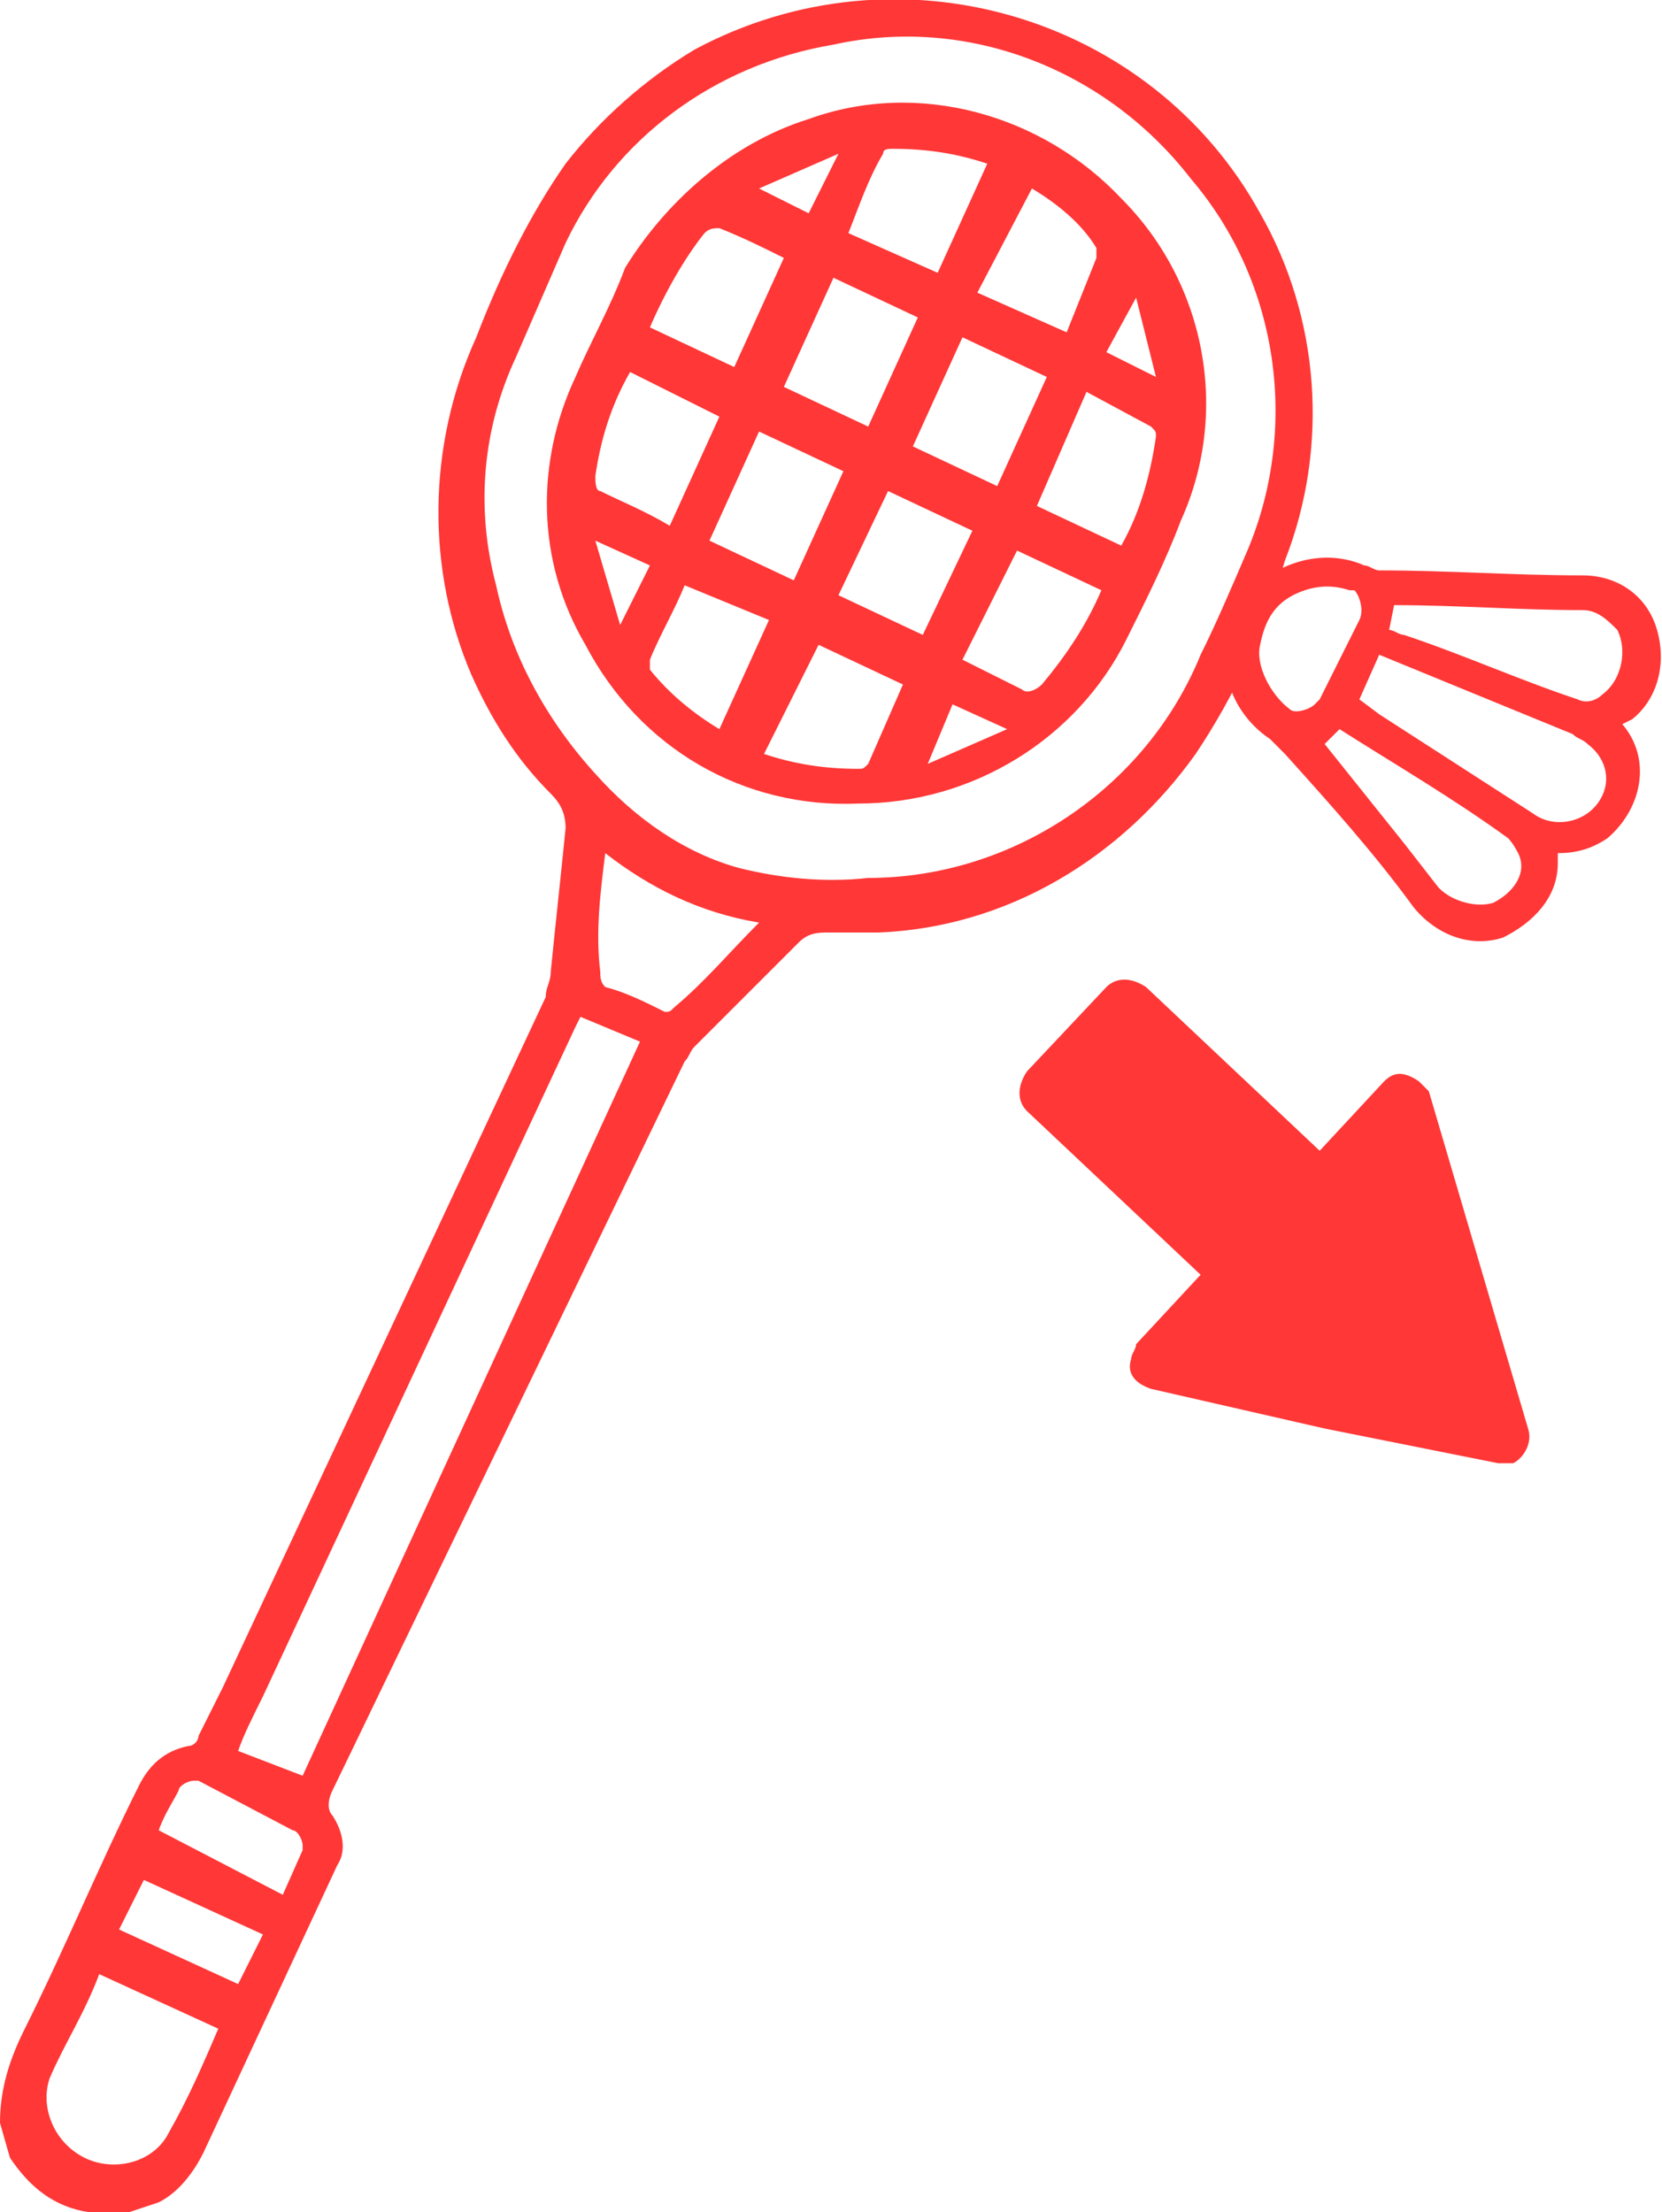 <?xml version="1.0" encoding="utf-8"?>
<!-- Generator: Adobe Illustrator 25.4.1, SVG Export Plug-In . SVG Version: 6.00 Build 0)  -->
<svg version="1.1" id="Iconos" xmlns="http://www.w3.org/2000/svg" xmlns:xlink="http://www.w3.org/1999/xlink" x="0px" y="0px"
	 viewBox="0 0 33.5 44.6" style="enable-background:new 0 0 33.5 44.6;" xml:space="preserve">
<style type="text/css">
	.st0{fill:#FF3737;}
</style>
<path class="st0" d="M9.6,6.8L9.6,6.8c-1,2.2-1,4.7-0.1,6.8c0.4,0.9,0.9,1.7,1.6,2.4c0.2,0.2,0.3,0.4,0.3,0.7
	c-0.1,1-0.2,1.9-0.3,2.9c0,0.2-0.1,0.3-0.1,0.5L4.5,34l0,0L4,35c0,0.1-0.1,0.2-0.2,0.2c-0.5,0.1-0.8,0.4-1,0.8
	c-0.8,1.6-1.5,3.3-2.3,4.9C0.2,41.5,0,42.1,0,42.8l0.2,0.7c0.4,0.6,0.9,1,1.6,1.1c0.3,0,0.5,0,0.8,0l0.6-0.2c0.4-0.2,0.7-0.6,0.9-1
	l2.7-5.8c0.2-0.3,0.1-0.7-0.1-1c-0.1-0.1-0.1-0.3,0-0.5l7.1-14.7c0.1-0.1,0.1-0.2,0.2-0.3c0.7-0.7,1.4-1.4,2.1-2.1
	c0.2-0.2,0.4-0.2,0.6-0.2c0.3,0,0.7,0,1,0c2.6-0.1,4.9-1.5,6.4-3.6c0.8-1.2,1.4-2.5,1.8-3.9c0.9-2.3,0.7-4.9-0.5-7
	C23.2,0.3,18.1-1.2,14,1c-1,0.6-1.9,1.4-2.6,2.3C10.7,4.3,10.1,5.5,9.6,6.8z M2,39.8l2.4,1.1c-0.3,0.7-0.6,1.4-1,2.1
	c-0.3,0.6-1.1,0.8-1.7,0.5s-0.9-1-0.7-1.6C1.3,41.2,1.7,40.6,2,39.8L2,39.8z M4.8,40l-2.4-1.1l0.5-1L5.3,39L4.8,40z M3.2,36.9
	c0.1-0.3,0.3-0.6,0.4-0.8c0-0.1,0.2-0.2,0.3-0.2c0,0,0,0,0.1,0l1.9,1c0.1,0,0.2,0.2,0.2,0.3c0,0,0,0,0,0.1l-0.4,0.9L3.2,36.9z
	 M5.3,34.2l6.3-13.5l0.1-0.2l1.2,0.5L6.1,35.8l-1.3-0.5C4.9,35,5.1,34.6,5.3,34.2L5.3,34.2z M12.2,17.2c0.9,0.7,1.9,1.2,3.1,1.4
	c-0.6,0.6-1.1,1.2-1.7,1.7c-0.1,0.1-0.1,0.1-0.2,0.1c-0.4-0.2-0.8-0.4-1.2-0.5c-0.1-0.1-0.1-0.2-0.1-0.3C12,18.8,12.1,18,12.2,17.2z
	 M10.4,7.2l1-2.3c1-2.1,3-3.6,5.4-4c2.7-0.6,5.5,0.5,7.2,2.7c1.8,2.1,2.2,5.1,1.1,7.6c-0.3,0.7-0.6,1.4-0.9,2
	c-1.1,2.7-3.8,4.5-6.7,4.5c-0.9,0.1-1.8,0-2.6-0.2c-1.1-0.3-2.1-1-2.9-1.9c-1-1.1-1.7-2.4-2-3.8C9.6,10.3,9.7,8.7,10.4,7.2z"/>
<path class="st0" d="M16.3,2.4C18.5,1.6,21,2.3,22.6,4c1.7,1.7,2.2,4.3,1.2,6.5c-0.3,0.8-0.7,1.6-1.1,2.4c-1,2-3.1,3.3-5.4,3.3
	c-2.3,0.1-4.4-1.1-5.5-3.2c-1-1.7-1-3.7-0.2-5.4c0.3-0.7,0.7-1.4,1-2.2C13.4,4.1,14.7,2.9,16.3,2.4z M16.8,5.6l-1,2.2l1.7,0.8l1-2.2
	L16.8,5.6z M19.4,6.8l-1,2.2l1.7,0.8l1-2.2L19.4,6.8z M16,11.7l1-2.2l-1.7-0.8l-1,2.2L16,11.7z M16.9,12l1.7,0.8l1-2.1l-1.7-0.8
	L16.9,12z M13.1,6.6l1.7,0.8l1-2.2C15.4,5,15,4.8,14.5,4.6c-0.1,0-0.2,0-0.3,0.1C13.8,5.2,13.4,5.9,13.1,6.6z M20.9,10.2l1.7,0.8
	c0.4-0.7,0.6-1.5,0.7-2.2c0-0.1,0-0.1-0.1-0.2l-1.3-0.7L20.9,10.2z M12.7,7.5c-0.4,0.7-0.6,1.4-0.7,2.1c0,0.1,0,0.3,0.1,0.3
	c0.4,0.2,0.9,0.4,1.4,0.7l1-2.2L12.7,7.5z M19.4,13.3c0.4,0.2,0.8,0.4,1.2,0.6c0.1,0.1,0.3,0,0.4-0.1c0.5-0.6,0.9-1.2,1.2-1.9
	l-1.7-0.8L19.4,13.3z M15.4,15.2c0.6,0.2,1.2,0.3,1.9,0.3c0.1,0,0.1,0,0.2-0.1l0.7-1.6L16.5,13L15.4,15.2z M13.8,11.8
	c-0.2,0.5-0.5,1-0.7,1.5c0,0.1,0,0.1,0,0.2c0.4,0.5,0.9,0.9,1.4,1.2l1-2.2L13.8,11.8z M19.9,3.3C19.3,3.1,18.7,3,18,3
	c-0.1,0-0.2,0-0.2,0.1c-0.3,0.5-0.5,1.1-0.7,1.6l1.8,0.8L19.9,3.3z M19.7,5.9l1.8,0.8l0.6-1.5c0-0.1,0-0.2,0-0.2
	c-0.3-0.5-0.8-0.9-1.3-1.2L19.7,5.9z M16.3,4.3l0.6-1.2l-1.6,0.7L16.3,4.3z M12.5,12.6l0.6-1.2L12,10.9L12.5,12.6z M19.2,14.2
	l-0.5,1.2l1.6-0.7L19.2,14.2z M22.9,6l-0.6,1.1l1,0.5L22.9,6z"/>
<path class="st0" d="M31.4,17.4c0,0.7-0.5,1.2-1.1,1.5c-0.6,0.2-1.3,0-1.8-0.6c-0.8-1.1-1.7-2.1-2.6-3.1c-0.1-0.1-0.2-0.2-0.3-0.3
	c-0.9-0.6-1.2-1.8-0.6-2.7c0.5-0.8,1.6-1.2,2.5-0.8c0.1,0,0.2,0.1,0.3,0.1c1.4,0,2.7,0.1,4.1,0.1c0.7,0,1.3,0.4,1.5,1.1
	c0.2,0.7,0,1.4-0.5,1.8l-0.2,0.1c0.6,0.7,0.4,1.7-0.3,2.3c-0.3,0.2-0.6,0.3-1,0.3L31.4,17.4z M27.4,14.1l0.4,0.3l3.1,2
	c0.4,0.3,1,0.2,1.3-0.2c0.3-0.4,0.2-0.9-0.2-1.2c-0.1-0.1-0.2-0.1-0.3-0.2l-3.9-1.6L27.4,14.1z M28,12.7c0.1,0,0.2,0.1,0.3,0.1
	c1.2,0.4,2.3,0.9,3.5,1.3c0.2,0.1,0.4,0,0.5-0.1c0.4-0.3,0.5-0.9,0.3-1.3c-0.2-0.2-0.4-0.4-0.7-0.4c-1.3,0-2.5-0.1-3.8-0.1L28,12.7z
	 M26.7,15l1.6,2l0.7,0.9c0.3,0.3,0.8,0.4,1.1,0.3c0.4-0.2,0.7-0.6,0.5-1c-0.1-0.2-0.2-0.3-0.2-0.3c-1.1-0.8-2.3-1.5-3.4-2.2l0,0
	L26.7,15z M25.4,13c-0.1,0.4,0.2,1,0.6,1.3c0.1,0.1,0.4,0,0.5-0.1c0,0,0,0,0.1-0.1l0.8-1.6c0.1-0.2,0-0.5-0.1-0.6c0,0,0,0-0.1,0
	c-0.3-0.1-0.6-0.1-0.9,0C25.7,12.1,25.5,12.5,25.4,13z"/>
<path class="st0" d="M26.7,28.8L23.2,28c-0.3-0.1-0.5-0.3-0.4-0.6c0-0.1,0.1-0.2,0.1-0.3l1.3-1.4l-3.5-3.3c-0.2-0.2-0.2-0.5,0-0.8
	l1.6-1.7c0.2-0.2,0.5-0.2,0.8,0l3.5,3.3l1.3-1.4c0.2-0.2,0.4-0.2,0.7,0c0.1,0.1,0.1,0.1,0.2,0.2l1,3.4l1,3.4
	c0.1,0.3-0.1,0.6-0.3,0.7c-0.1,0-0.2,0-0.3,0L26.7,28.8z"/>
</svg>
